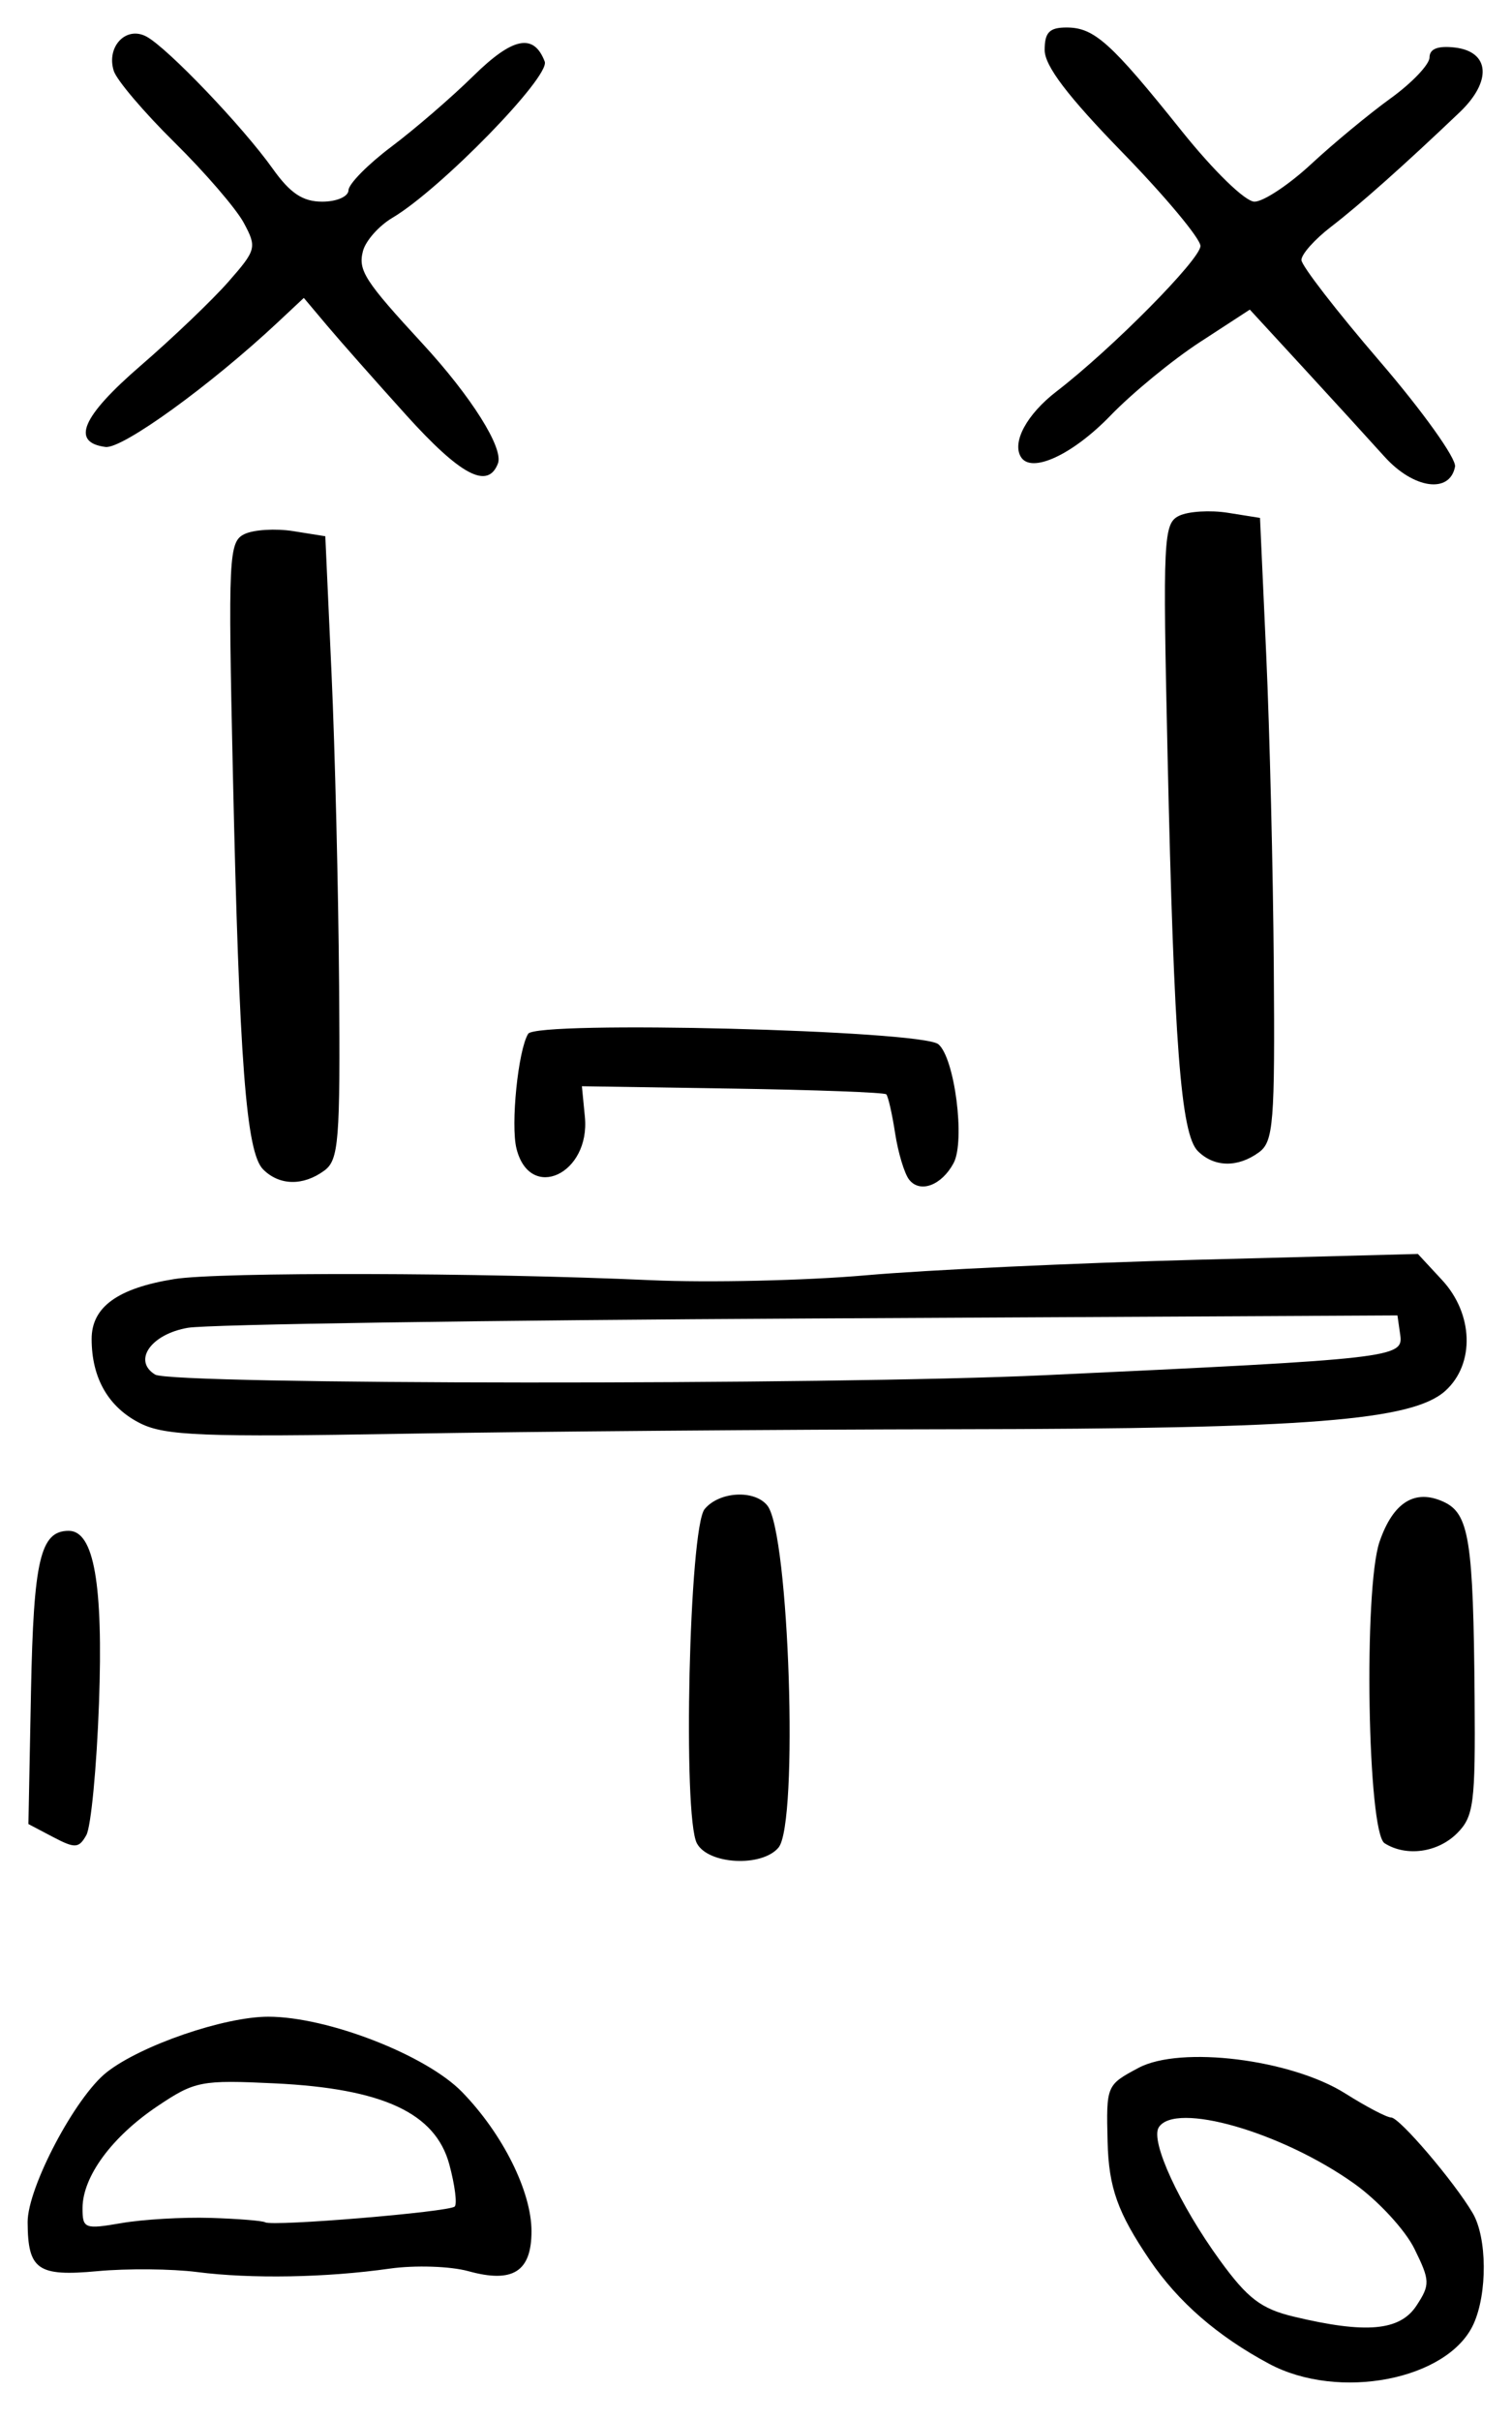 <?xml version="1.0" encoding="UTF-8" standalone="no"?>
<!-- Created with Inkscape (http://www.inkscape.org/) -->

<svg
   version="1.1"
   id="svg333"
   width="220"
   height="352"
   viewBox="0 0 220 352"
   xmlns="http://www.w3.org/2000/svg"
   xmlns:svg="http://www.w3.org/2000/svg">
  <defs
     id="defs337" />
  <g
     id="g339">
    <path
       style="fill:#000000;stroke-width:1.333"
       d="m 184.647,343.82 c -7.499,-4.017 -13.209,-8.979 -17.341,-15.067 -4.682,-6.9 -5.984,-10.546 -6.148,-17.225 -0.201,-8.198 -0.178,-8.254 4.508,-10.751 6.093,-3.246 22.195,-1.249 30.085,3.732 3.041,1.92 6.04,3.49 6.665,3.49 1.213,0 9.176,9.334 11.869,13.913 2.093,3.559 2.152,11.666 0.118,16.131 -3.7,8.122 -19.613,11.21 -29.757,5.776 z m 21.451,-8.449 c 2.006,-3.061 1.984,-3.649 -0.303,-8.287 -1.354,-2.746 -5.299,-7.01 -8.767,-9.477 -10.566,-7.514 -26.08,-11.966 -28.433,-8.159 -1.237,2.002 3.005,11.208 8.91,19.337 4.019,5.533 5.998,7.042 10.712,8.173 10.53,2.526 15.472,2.087 17.88,-1.588 z M 28.667,330.478 C 25,330.008 18.492,329.95 14.204,330.349 5.48,331.16 4.055,330.165 4.02,323.237 c -0.025,-5.026 6.934,-18.221 11.507,-21.818 4.978,-3.916 17.12,-8.087 23.523,-8.08 8.635,0.009 22.969,5.585 28.197,10.968 5.914,6.09 10.086,14.462 10.086,20.24 0,5.877 -2.714,7.593 -9.185,5.806 -2.624,-0.725 -7.781,-0.891 -11.46,-0.37 -9.283,1.315 -20.136,1.507 -28.021,0.495 z m 1.922,-7.876 c 3.99,0.122 7.59,0.411 8,0.643 1.115,0.631 26.783,-1.506 27.572,-2.295 0.375,-0.375 0.025,-3.122 -0.779,-6.105 -2.019,-7.499 -9.657,-11.052 -25.384,-11.809 -10.737,-0.517 -11.64,-0.341 -17.097,3.324 -6.623,4.448 -10.879,10.235 -10.892,14.809 -0.008,2.995 0.304,3.116 5.658,2.191 3.117,-0.539 8.931,-0.88 12.922,-0.758 z m 70.813,-54.475 c -2.098,-3.921 -1.125,-45.914 1.127,-48.628 2.133,-2.57 7.27,-2.851 9.131,-0.5 3.177,4.014 4.55,46.201 1.619,49.733 -2.393,2.883 -10.223,2.483 -11.877,-0.606 z M 7.734,267.211 4.134,265.319 4.509,246.066 c 0.374,-19.196 1.36,-23.4 5.492,-23.4 3.67,0 5.029,7.74 4.402,25.078 -0.338,9.356 -1.167,17.989 -1.842,19.184 -1.088,1.926 -1.639,1.958 -4.828,0.282 z M 201.459,268.106 c -2.485,-1.573 -3.076,-37.035 -0.73,-43.858 1.97,-5.729 5.131,-7.71 9.284,-5.818 3.759,1.713 4.363,5.509 4.547,28.556 0.122,15.341 -0.125,17.245 -2.546,19.667 -2.82,2.82 -7.401,3.451 -10.555,1.454 z M 20.466,207.057 c -4.661,-2.31 -7.132,-6.571 -7.132,-12.299 0,-4.647 3.781,-7.386 12.028,-8.714 6.484,-1.044 44.724,-0.953 69.305,0.163 C 103.1,186.59 117.2,186.27 126,185.495 c 8.8,-0.775 30.469,-1.789 48.153,-2.255 l 32.153,-0.847 3.514,3.79 c 4.565,4.923 4.797,12.18 0.514,16.092 -4.763,4.35 -19.884,5.545 -71,5.615 -25.667,0.035 -61.967,0.33 -80.667,0.656 -28.961,0.505 -34.623,0.284 -38.201,-1.489 z M 152,200.03 c 50.755,-2.379 52.211,-2.544 51.74,-5.844 L 203.333,191.333 118,191.779 c -46.933,0.245 -87.727,0.854 -90.652,1.354 -5.367,0.916 -8.077,4.769 -4.785,6.803 2.409,1.489 98.204,1.558 129.437,0.094 z m -19.718,-28.442 c -0.685,-0.873 -1.603,-3.912 -2.04,-6.753 -0.437,-2.841 -1.018,-5.388 -1.29,-5.661 -0.273,-0.273 -10.348,-0.648 -22.39,-0.835 L 84.667,158 l 0.434,4.45 c 0.812,8.321 -7.995,12.419 -9.95,4.629 -0.87,-3.465 0.236,-14.341 1.698,-16.708 1.205,-1.951 57.219,-0.528 59.682,1.516 2.38,1.975 3.934,14.085 2.219,17.291 -1.74,3.251 -4.887,4.424 -6.467,2.409 z m -93.996,-1.492 C 35.818,167.627 34.818,154.529 33.883,112.433 33.182,80.855 33.282,78.795 35.569,77.688 36.906,77.041 40.1,76.847 42.667,77.256 L 47.333,78 48.241,98 c 0.499,11 0.994,31.375 1.099,45.278 0.172,22.755 -0.044,25.45 -2.163,27 -3.083,2.254 -6.525,2.184 -8.892,-0.183 z m 136,-2.667 c -2.468,-2.469 -3.469,-15.567 -4.403,-57.663 -0.701,-31.578 -0.601,-33.637 1.686,-34.744 1.337,-0.647 4.531,-0.842 7.098,-0.433 l 4.667,0.744 0.908,20 c 0.499,11 0.994,31.375 1.099,45.278 0.172,22.755 -0.044,25.45 -2.163,27 -3.083,2.254 -6.525,2.184 -8.892,-0.183 z M 201.444,66.42 c -2.187,-2.431 -7.49,-8.238 -11.784,-12.903 l -7.808,-8.483 -7.259,4.727 c -3.993,2.6 -9.844,7.404 -13.004,10.675 -5.515,5.711 -11.523,8.493 -13.04,6.039 -1.337,-2.163 0.863,-6.219 5.17,-9.533 8.065,-6.205 20.948,-19.221 20.948,-21.164 0,-1.068 -5.1,-7.182 -11.333,-13.586 C 155.348,13.989 152,9.582 152,7.275 152,4.711 152.692,4 155.186,4 c 4.017,0 6.444,2.178 16.711,15 4.707,5.878 9.292,10.333 10.634,10.333 1.298,0 5.009,-2.46 8.248,-5.466 3.239,-3.006 8.439,-7.308 11.555,-9.559 C 205.45,12.057 208,9.376 208,8.352 c 0,-1.245 1.215,-1.723 3.667,-1.441 5.116,0.589 5.448,4.909 0.723,9.415 -7.973,7.603 -14.572,13.476 -18.723,16.663 -2.383,1.83 -4.321,4.006 -4.305,4.835 0.015,0.83 5.141,7.455 11.39,14.723 6.249,7.268 11.18,14.168 10.958,15.333 -0.758,3.98 -6.048,3.227 -10.265,-1.461 z M 59.063,60.333 c -4.469,-4.95 -9.64,-10.8 -11.491,-13 l -3.366,-4 -3.769,3.529 C 30.609,56.063 17.795,65.333 15.347,65.013 c -5.068,-0.662 -3.443,-4.424 5.1,-11.809 4.692,-4.056 10.444,-9.552 12.781,-12.215 4.073,-4.639 4.167,-4.997 2.238,-8.582 -1.107,-2.058 -5.64,-7.32 -10.074,-11.693 -4.434,-4.374 -8.41,-9.052 -8.837,-10.397 -1.119,-3.524 1.785,-6.585 4.745,-5.002 3.07,1.643 14.018,13.091 18.374,19.214 2.552,3.587 4.378,4.804 7.205,4.804 2.119,0 3.805,-0.734 3.828,-1.667 C 50.731,26.75 53.542,23.9 56.955,21.333 60.369,18.767 65.739,14.131 68.889,11.032 74.611,5.403 77.662,4.791 79.258,8.951 80.094,11.129 64.093,27.539 57.095,31.682 c -1.964,1.163 -3.892,3.338 -4.283,4.834 -0.735,2.812 0.247,4.338 8.681,13.484 7.081,7.679 11.81,15.194 10.958,17.413 -1.471,3.833 -5.425,1.742 -13.389,-7.079 z"
       id="path957" />
  </g>
</svg>
